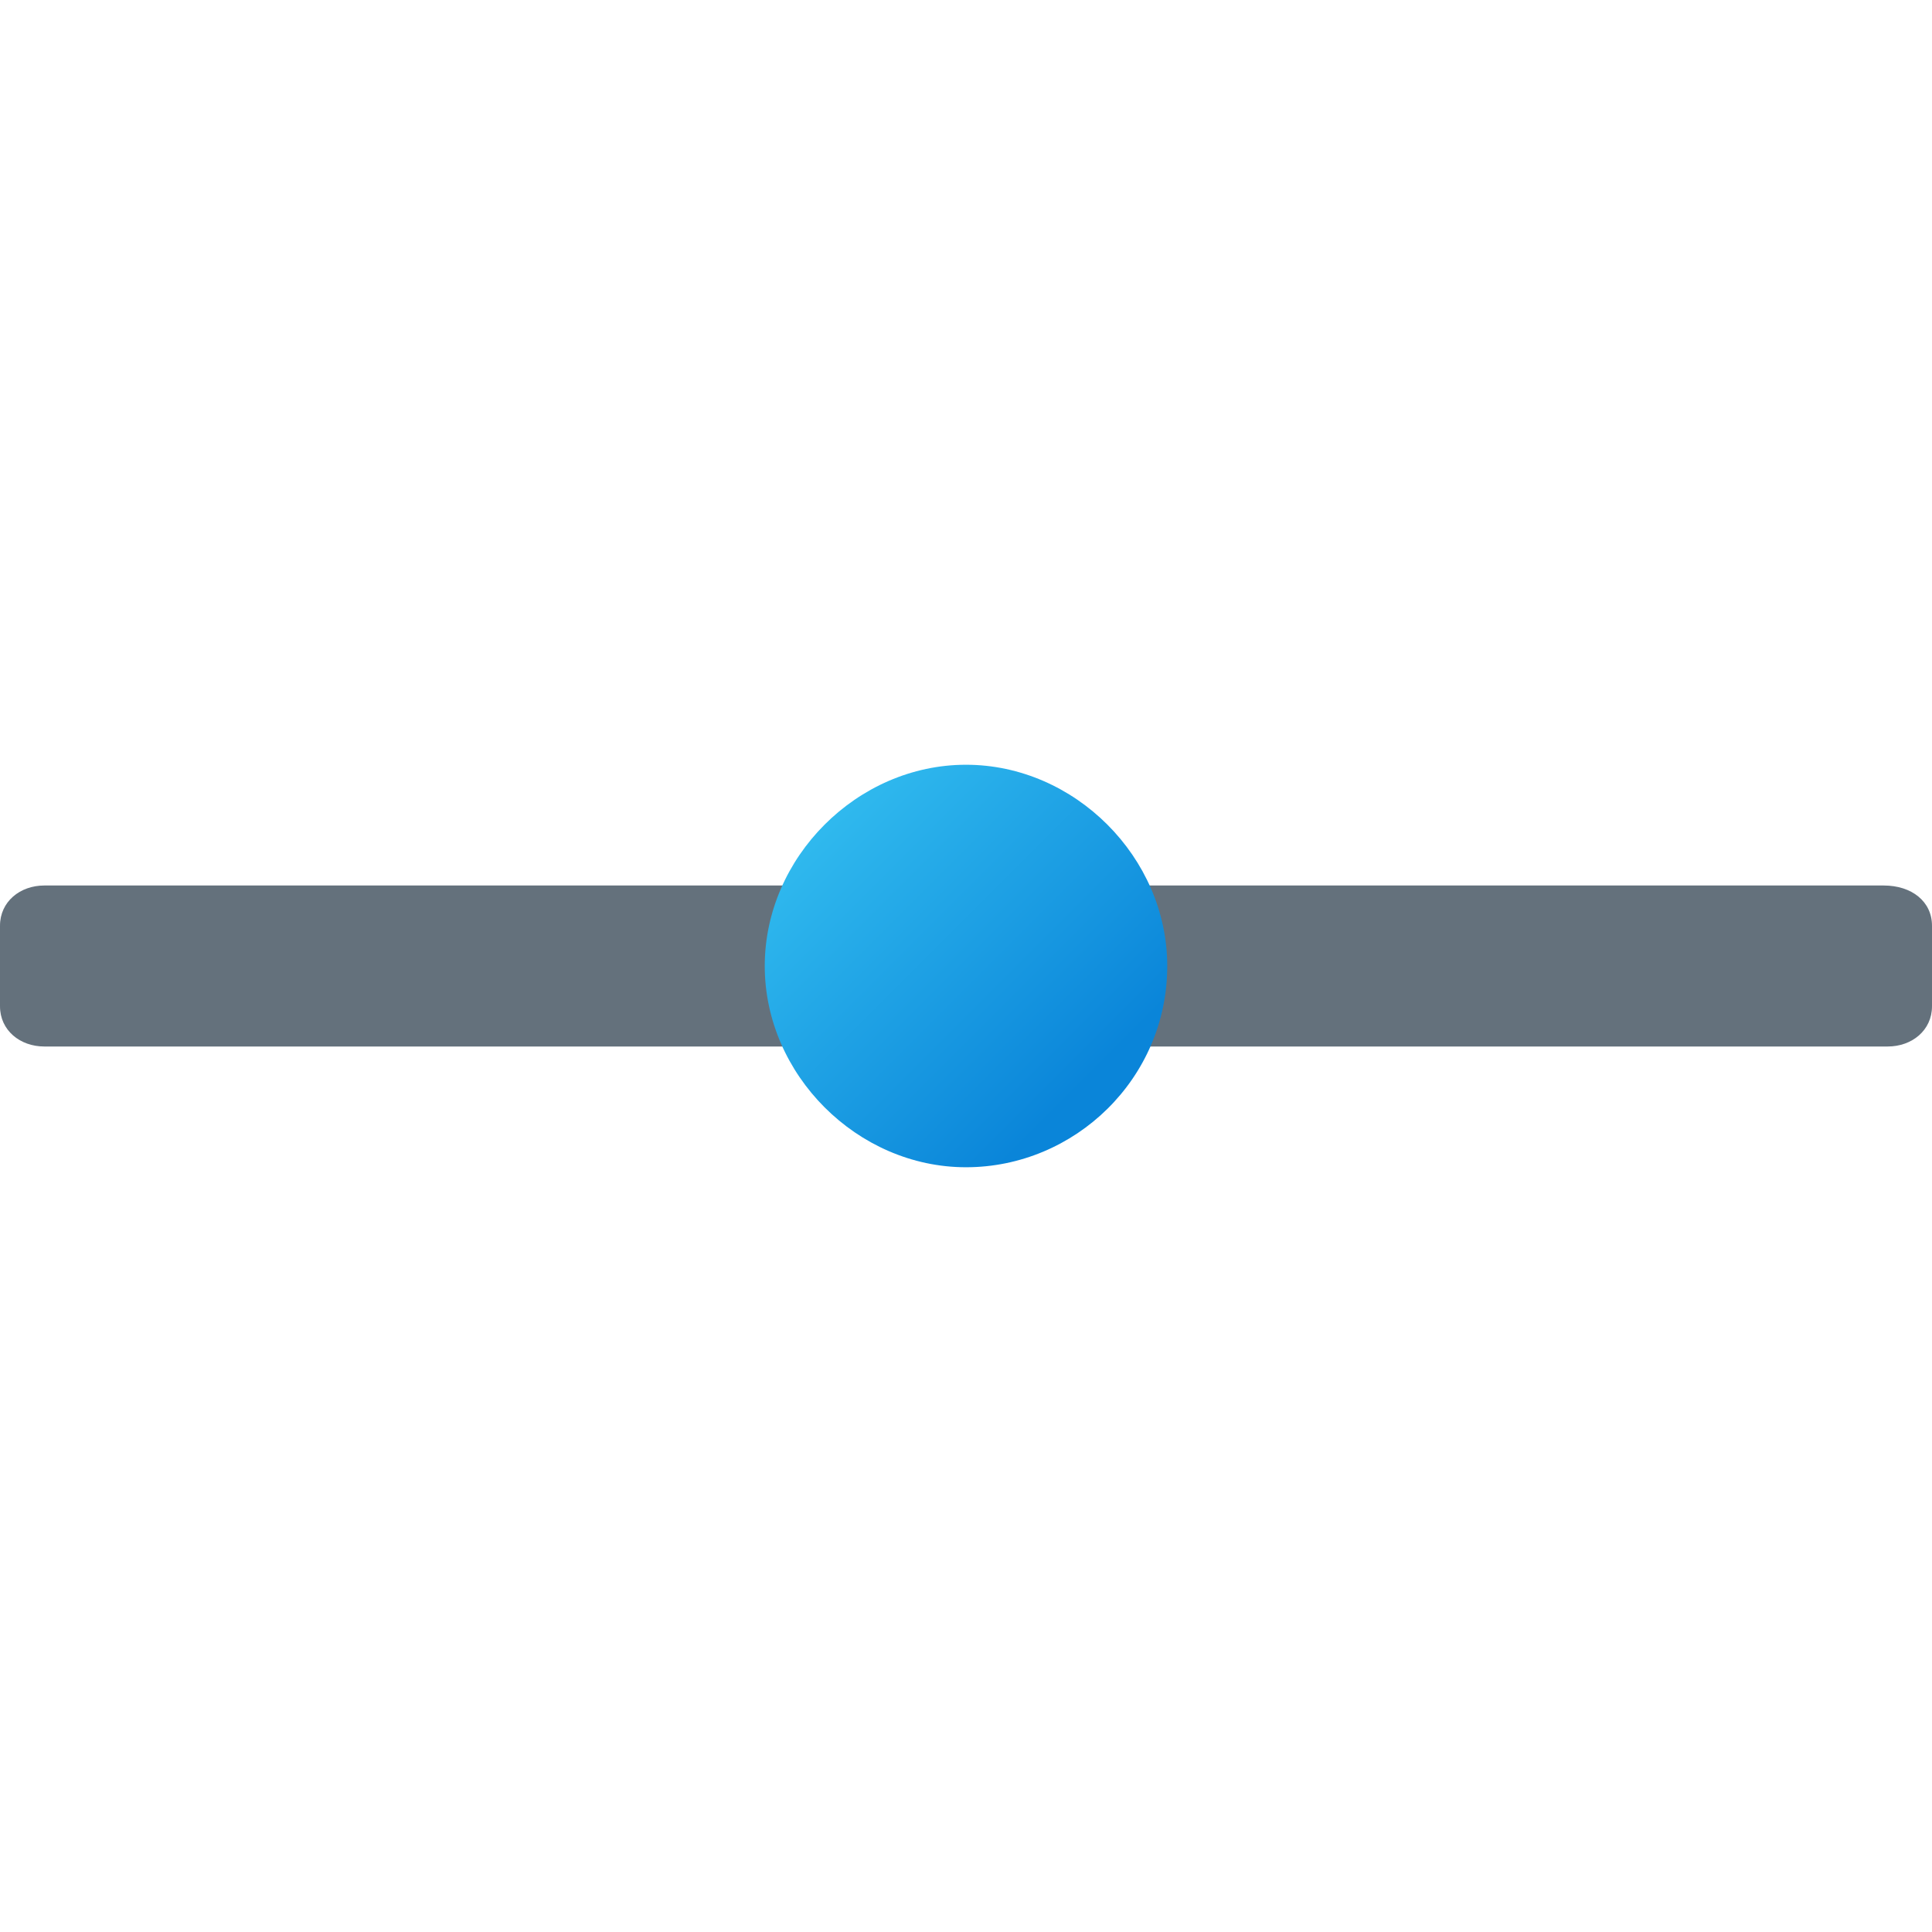 <svg xmlns="http://www.w3.org/2000/svg" id="Layer_1" x="0" y="0" version="1.1" viewBox="0 0 48 48" xml:space="preserve"><path fill="#64717c" d="M48,23v2c0,0.6-0.5,1-1.1,1H1.1C0.5,26,0,25.6,0,25v-2c0-0.6,0.5-1,1.1-1h45.7C47.5,22,48,22.4,48,23z"/><linearGradient id="SVGID_1_" x1="19.878" x2="26.928" y1="19.878" y2="26.928" gradientUnits="userSpaceOnUse"><stop offset="0" stop-color="#33bef0"/><stop offset="1" stop-color="#0a85d9"/></linearGradient><path fill="url(#SVGID_1_)" d="M29,24c0,2.8-2.3,5-5,5s-5-2.3-5-5s2.3-5,5-5S29,21.3,29,24z"/></svg>